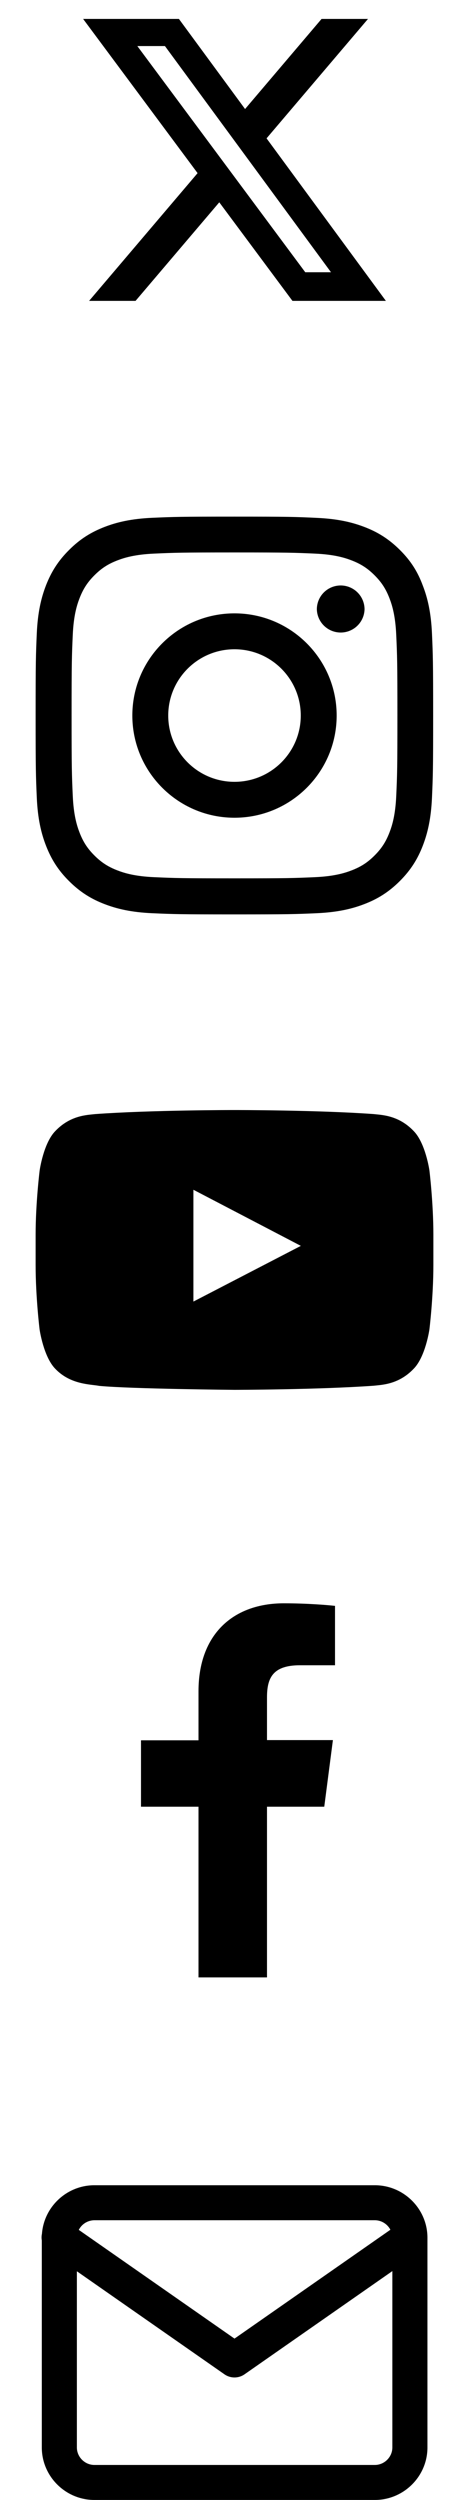 <svg width="79" height="421" fill="none" xmlns="http://www.w3.org/2000/svg"><path fill-rule="evenodd" clip-rule="evenodd" d="M7.067 376.172c-.08.371-.088.751-.025 1.12v34.868c0 4.864 3.986 8.84 8.863 8.84h47.231c4.878 0 8.864-3.976 8.864-8.84v-35.325l-.001-.121C71.93 371.907 67.97 368 63.136 368h-47.23c-4.653 0-8.494 3.617-8.839 8.172Zm59.024 6.286L41.194 399.84a2.962 2.962 0 0 1-3.388 0L12.95 382.488v29.672c0 1.61 1.34 2.946 2.954 2.946h47.231c1.614 0 2.955-1.336 2.955-2.946v-29.702Zm-.332-6.962L39.5 393.829l-26.228-18.311a2.978 2.978 0 0 1 2.633-1.624h47.231c1.131 0 2.127.656 2.623 1.602Z" fill="#000"/><path d="M54.166 3.188h7.82L44.9 23.3 65 50.67H49.262l-12.326-16.6-14.104 16.6h-7.825l18.274-21.514L14 3.187h16.137L41.28 18.36 54.165 3.188Zm-2.745 42.66h4.333L27.783 7.757h-4.65L51.42 45.849ZM33.436 333v-28.744H23.75v-11.182h9.686v-8.269c0-9.568 5.828-14.805 14.372-14.805 4.095 0 7.6.315 8.623.433v10.001h-5.906c-4.646 0-5.552 2.205-5.552 5.434v7.166h11.104l-1.457 11.222h-9.647V333H33.436ZM72.333 197.1s-.655-4.619-2.67-6.648c-2.552-2.669-5.404-2.682-6.713-2.839-9.37-.681-23.437-.681-23.437-.681h-.026s-14.068 0-23.437.681c-1.309.157-4.161.17-6.713 2.839-2.015 2.029-2.657 6.648-2.657 6.648S6 202.531 6 207.948v5.078c0 5.417.667 10.848.667 10.848s.655 4.619 2.657 6.648c2.552 2.669 5.902 2.578 7.393 2.865 5.366.511 22.783.668 22.783.668s14.08-.026 23.45-.694c1.309-.157 4.161-.17 6.713-2.839 2.015-2.029 2.67-6.648 2.67-6.648s.667-5.418.667-10.848v-5.078c0-5.417-.667-10.848-.667-10.848Zm-39.755 22.089v-18.83l18.097 9.448-18.097 9.382Z" fill="#000"/><g clip-path="url(#a)" fill="#000"><path d="M39.5 93.033c8.95 0 10.01.039 13.53.196 3.272.144 5.039.694 6.217 1.151 1.557.602 2.682 1.335 3.847 2.5 1.178 1.178 1.897 2.29 2.5 3.847.457 1.178 1.007 2.958 1.15 6.216.158 3.533.197 4.593.197 13.531 0 8.951-.039 10.011-.196 13.531-.144 3.271-.694 5.038-1.152 6.216-.602 1.557-1.334 2.682-2.5 3.847-1.177 1.178-2.29 1.897-3.846 2.499-1.178.458-2.958 1.008-6.216 1.152-3.533.157-4.593.196-13.531.196-8.95 0-10.01-.039-13.53-.196-3.272-.144-5.039-.694-6.217-1.152-1.557-.602-2.682-1.335-3.847-2.499-1.178-1.178-1.897-2.29-2.5-3.847-.457-1.178-1.007-2.958-1.15-6.216-.158-3.534-.197-4.593-.197-13.531 0-8.951.039-10.011.196-13.531.144-3.272.694-5.038 1.152-6.216.602-1.557 1.334-2.683 2.5-3.847 1.177-1.178 2.29-1.898 3.846-2.5 1.178-.457 2.958-1.007 6.216-1.151 3.52-.157 4.58-.196 13.531-.196Zm0-6.033c-9.095 0-10.233.04-13.806.196-3.559.157-6.006.733-8.126 1.558-2.212.863-4.083 2.002-5.941 3.873-1.871 1.858-3.01 3.73-3.873 5.928-.825 2.133-1.4 4.567-1.558 8.126C6.04 110.267 6 111.405 6 120.5s.04 10.233.196 13.806c.157 3.559.733 6.006 1.558 8.126.863 2.212 2.002 4.083 3.873 5.941 1.858 1.858 3.73 3.01 5.928 3.86 2.133.825 4.567 1.401 8.126 1.558 3.573.157 4.711.196 13.806.196 9.095 0 10.233-.039 13.806-.196 3.559-.157 6.006-.733 8.126-1.558 2.198-.85 4.07-2.002 5.928-3.86 1.858-1.858 3.01-3.729 3.86-5.928.825-2.133 1.4-4.567 1.558-8.126.156-3.573.196-4.711.196-13.806 0-9.095-.04-10.233-.197-13.806-.157-3.559-.732-6.006-1.557-8.126-.824-2.225-1.963-4.096-3.834-5.954-1.858-1.858-3.73-3.01-5.928-3.86-2.133-.825-4.567-1.4-8.126-1.558C49.733 87.04 48.595 87 39.5 87Z"/><path d="M39.5 103.292c-9.5 0-17.208 7.708-17.208 17.208 0 9.5 7.708 17.208 17.208 17.208 9.5 0 17.208-7.708 17.208-17.208 0-9.5-7.708-17.208-17.208-17.208Zm0 28.37c-6.163 0-11.162-4.999-11.162-11.162 0-6.163 4.998-11.162 11.162-11.162 6.163 0 11.162 4.999 11.162 11.162 0 6.163-4.998 11.162-11.162 11.162ZM61.406 102.611a4.019 4.019 0 0 1-8.035 0 4.018 4.018 0 0 1 4.017-4.017 4.027 4.027 0 0 1 4.018 4.017Z"/></g><defs><clipPath id="a"><path fill="#fff" transform="translate(6 87)" d="M0 0h67v67H0z"/></clipPath></defs></svg>
